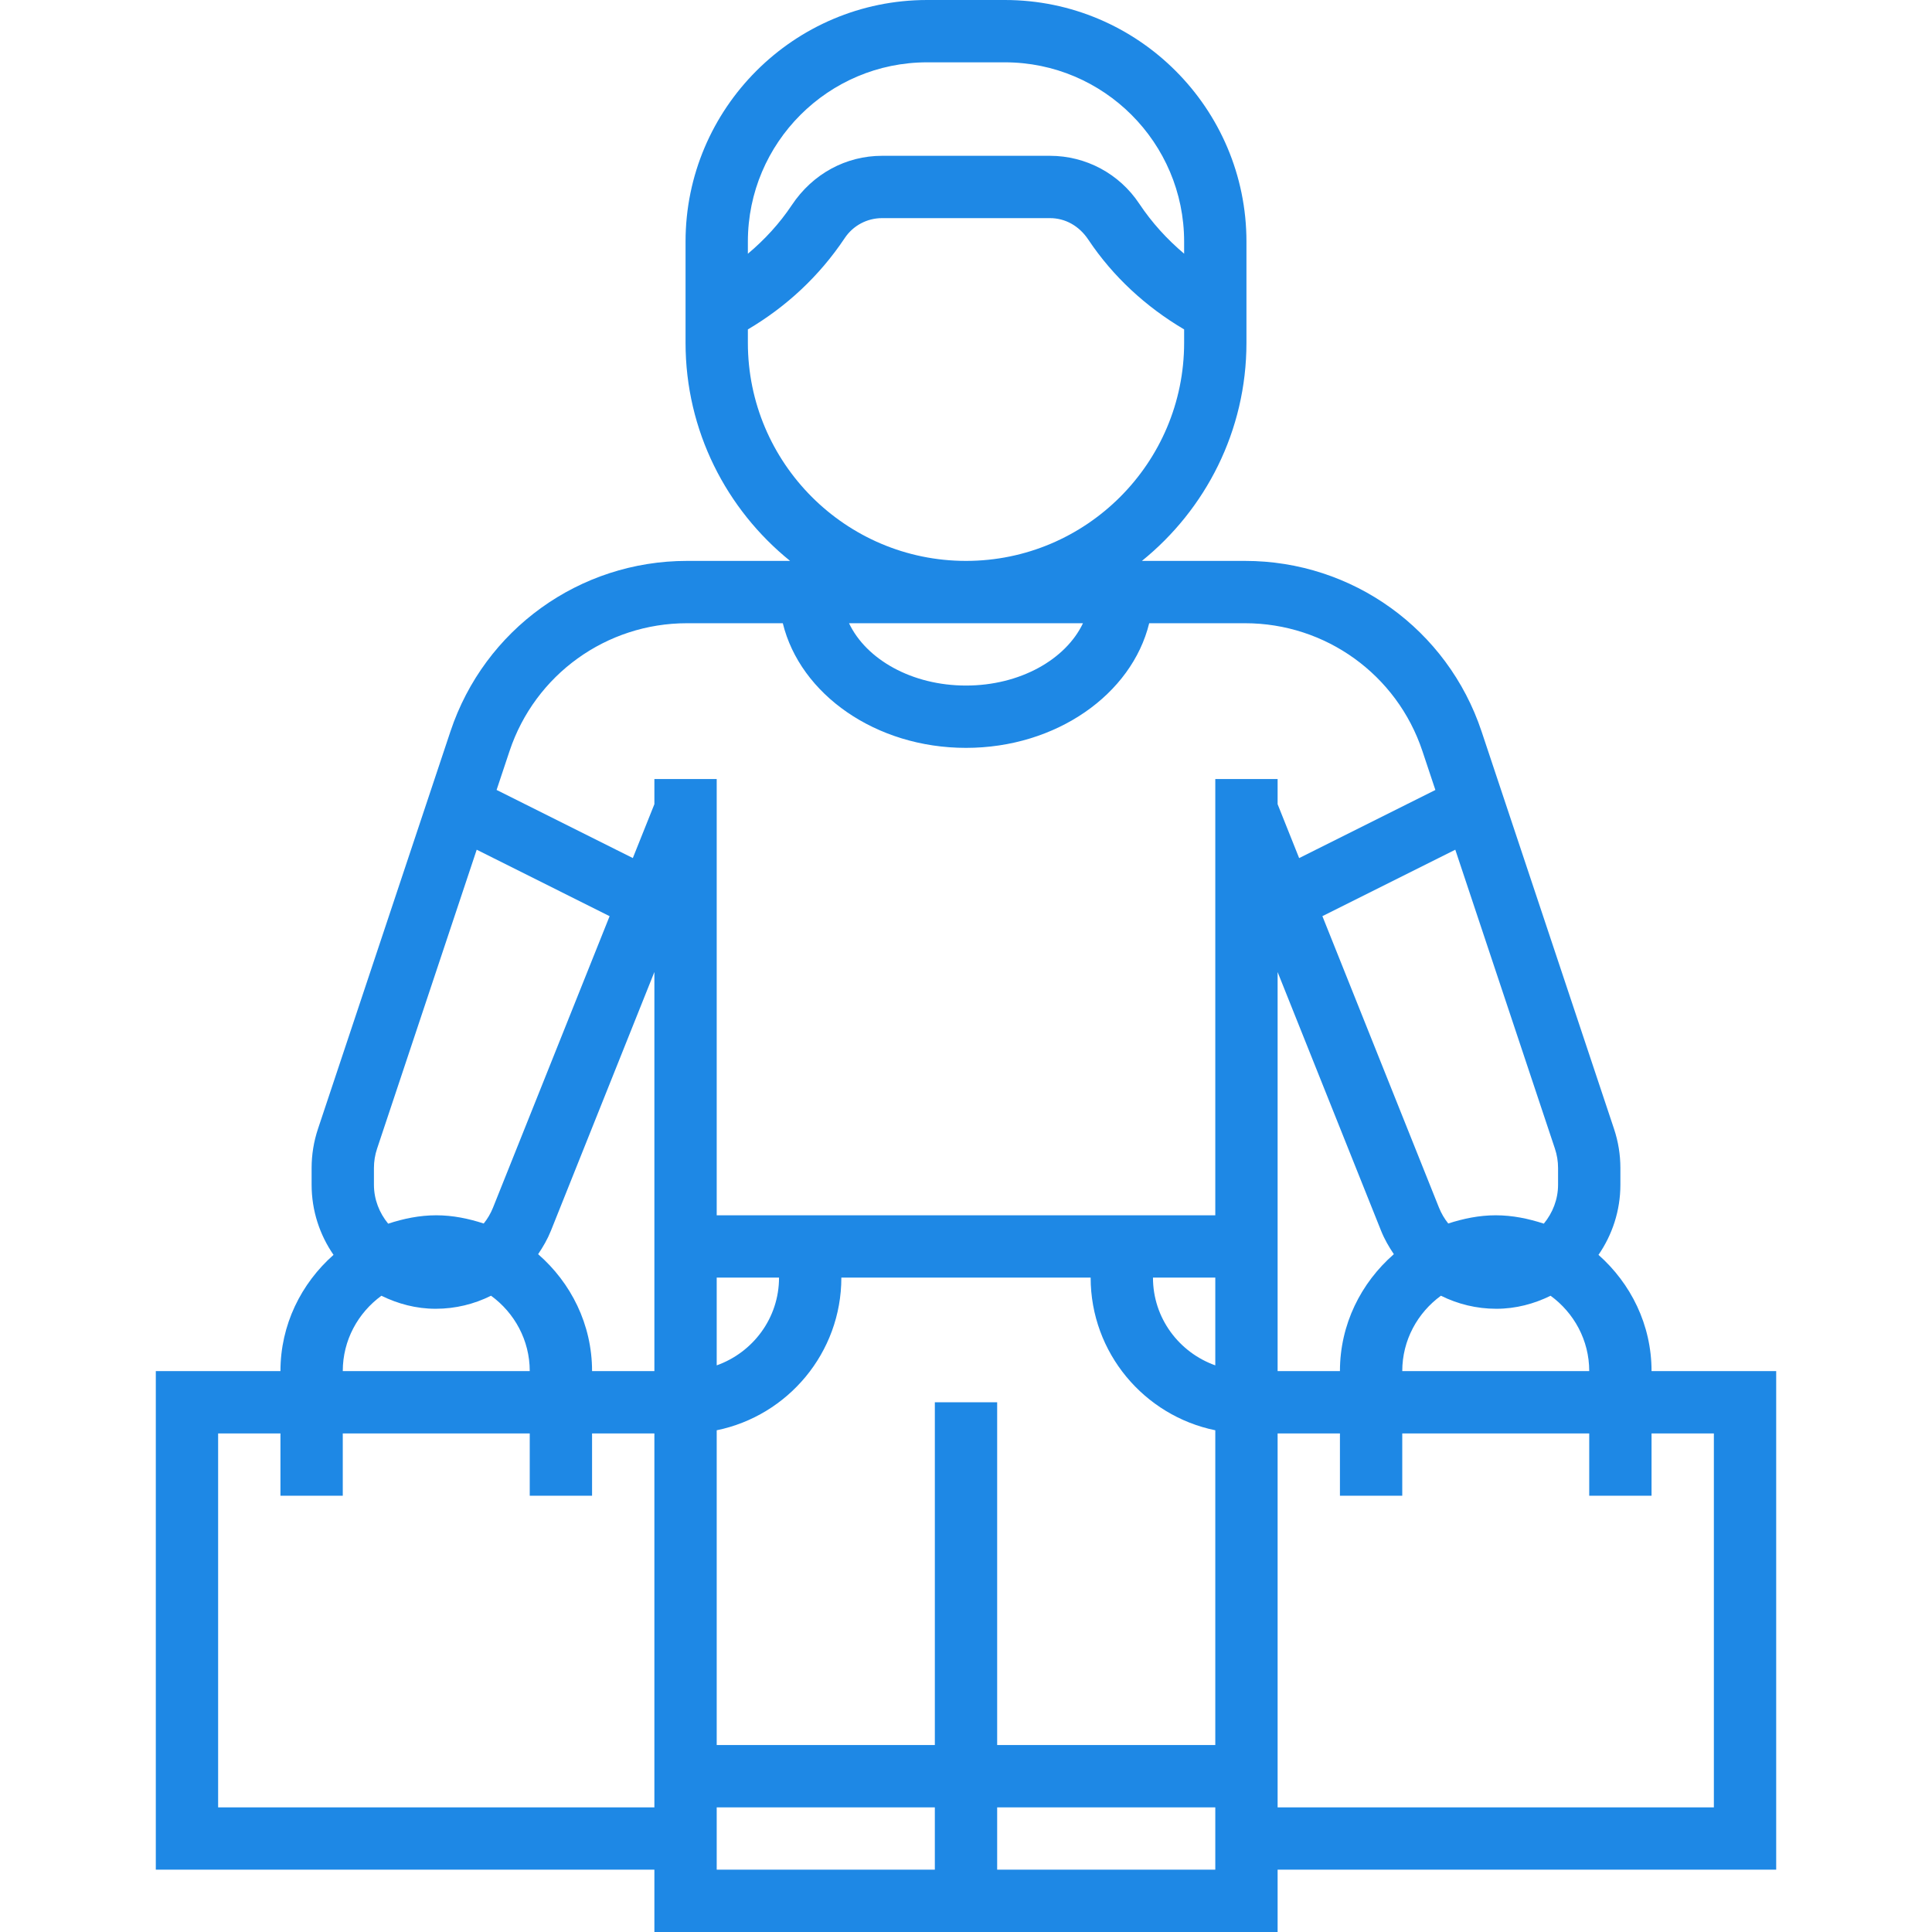 <svg version="1.1" id="Layer_1" xmlns="http://www.w3.org/2000/svg" xmlns:xlink="http://www.w3.org/1999/xlink" x="0px" y="0px"
	 viewBox="0 0 496 496" style="enable-background:new 0 0 496 496;" xml:space="preserve">
		<path fill="#1E88E5" d="M424,352c0-11.912-5.336-22.504-13.624-29.84c3.528-5.128,5.624-11.328,5.624-18.008v-4.28
			c0-3.432-0.552-6.816-1.64-10.072l-34.008-102.04C371.624,161.584,347.224,144,319.64,144h-26.48
			C309.504,130.792,320,110.608,320,88V62.032C320,27.824,292.168,0,257.968,0h-19.936C203.824,0,176,27.824,176,62.032V88
			c0,22.608,10.496,42.792,26.84,56h-26.48c-27.584,0-51.984,17.584-60.712,43.76L81.64,289.792
			c-1.088,3.256-1.64,6.648-1.64,10.072v4.28c0,6.688,2.088,12.888,5.624,18.016C77.336,329.496,72,340.088,72,352H40v128h128v16h72
			h8h80v-16h128V352H424z M408,352h-48c0-7.96,3.944-14.984,9.928-19.352c4.32,2.152,9.152,3.352,14.224,3.352
			c5.016,0,9.704-1.272,13.928-3.344C404.064,337.024,408,344.04,408,352z M399.184,294.864c0.544,1.616,0.816,3.304,0.816,5v4.28
			c0,3.808-1.408,7.264-3.656,10C392.432,312.872,388.336,312,384,312c-4.28,0-8.32,0.856-12.192,2.104
			c-0.968-1.208-1.776-2.568-2.376-4.064l-29.936-74.84l34.12-17.056L399.184,294.864z M357.84,321.984
			C349.432,329.32,344,339.992,344,352h-16V249.552l26.568,66.432C355.432,318.144,356.576,320.112,357.84,321.984z M192,62.024
			C192,36.648,212.648,16,238.032,16h19.936C283.352,16,304,36.648,304,62.032v3.096c-4.344-3.664-8.248-7.92-11.536-12.856
			C287.344,44.584,278.784,40,269.544,40h-43.096c-9.232,0-17.8,4.584-23.184,12.68c-3.128,4.696-6.968,8.856-11.264,12.464V62.024z
			 M192,88v-3.432c9.784-5.768,18.296-13.6,24.864-23.44C219,57.92,222.584,56,226.456,56h43.096c3.864,0,7.456,1.92,9.872,5.552
			c6.312,9.464,14.8,17.256,24.576,23.016V88c0,30.872-25.128,56-56,56S192,118.872,192,88z M278.032,160
			c-4.416,9.296-16.144,16-30.032,16s-25.616-6.704-30.032-16H248H278.032z M96,299.872c0-1.704,0.272-3.392,0.816-5.008
			l25.568-76.72l34.12,17.064l-29.936,74.832c-0.6,1.496-1.408,2.864-2.384,4.072C120.32,312.856,116.28,312,112,312
			c-4.336,0-8.432,0.872-12.344,2.152c-2.248-2.736-3.656-6.192-3.656-10V299.872z M97.92,332.656
			c4.232,2.072,8.912,3.344,13.928,3.344c5.072,0,9.904-1.2,14.216-3.352C132.056,337.016,136,344.04,136,352H88
			C88,344.04,91.936,337.024,97.92,332.656z M168,464H56v-96h16v16h16v-16h48v16h16v-16h16V464z M168,352h-16
			c0-12.016-5.432-22.68-13.848-30.016c1.264-1.872,2.408-3.84,3.28-6.008L168,249.544V352z M240,480h-56v-16h56V480z M312,480h-56
			v-16h56V480z M312,448h-56v-88h-16v88h-56v-80.808c18.232-3.72,32-19.88,32-39.192h64c0,19.312,13.768,35.472,32,39.192V448z
			 M184,350.528V328h16C200,338.416,193.288,347.216,184,350.528z M312,350.528c-9.296-3.312-16-12.112-16-22.528h16V350.528z
			 M312,200v112H184V200h-16v6.456l-5.536,13.832L127.488,202.8l3.328-9.984C137.368,173.184,155.672,160,176.36,160h24.608
			c4.456,18.232,23.848,32,47.032,32c23.184,0,42.568-13.768,47.032-32h24.608c20.688,0,38.992,13.184,45.536,32.824l3.328,9.984
			l-34.976,17.488L328,206.456V200H312z M440,464H328v-96h16v16h16v-16h48v16h16v-16h16V464z"/></svg>
